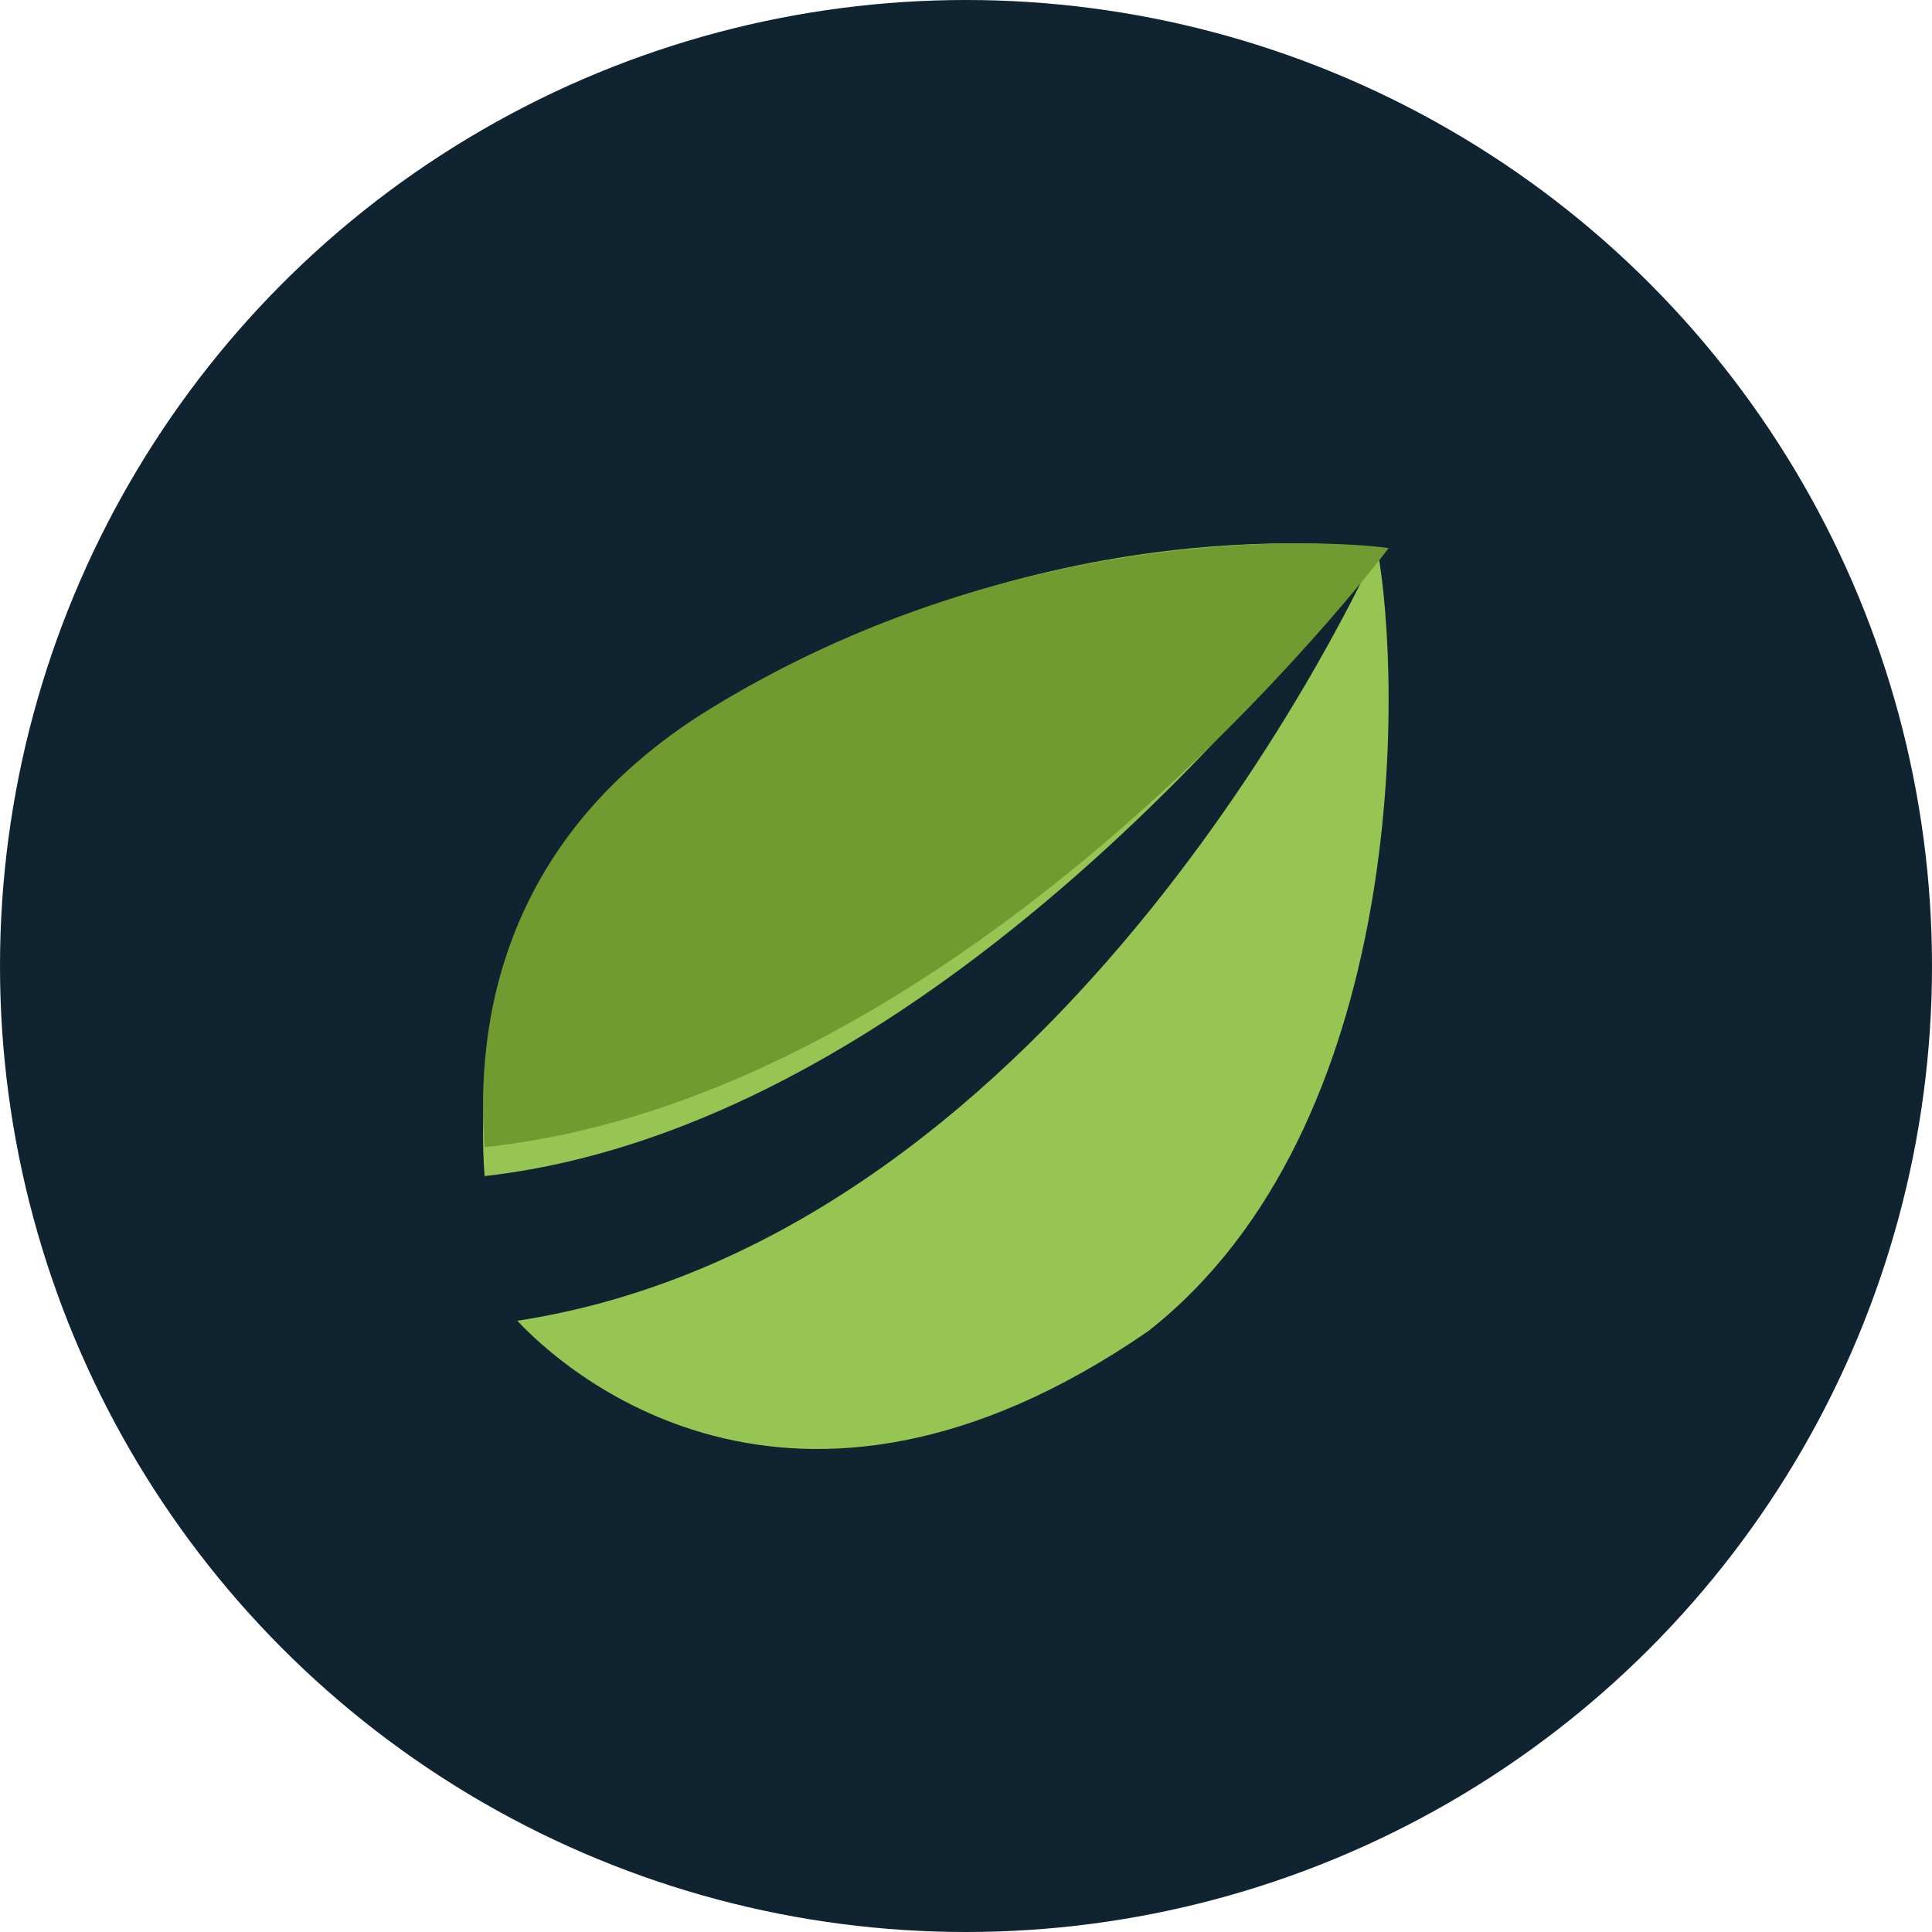 <svg width="32" height="32" viewBox="0 0 32 32" fill="none" xmlns="http://www.w3.org/2000/svg">
<circle cx="16" cy="16" r="16" fill="#102331"/>
<path d="M8.568 21.876C9.259 22.615 13.058 26.16 19.021 22.046C23.333 18.656 23.225 11.305 22.811 9.085C22.667 9.408 17.659 20.482 8.568 21.876ZM22.811 9.083C22.758 9.061 17.21 8.298 11.726 11.864C8.321 14.079 7.871 17.32 8.026 19.48C15.998 18.579 22.63 9.337 22.811 9.083Z" fill="#97C554"/>
<path d="M23 9.079C22.946 9.058 17.328 8.33 11.774 11.733C8.325 13.846 7.869 16.939 8.027 19C16.101 18.14 22.817 9.322 23 9.079Z" fill="#709B30"/>
</svg>

